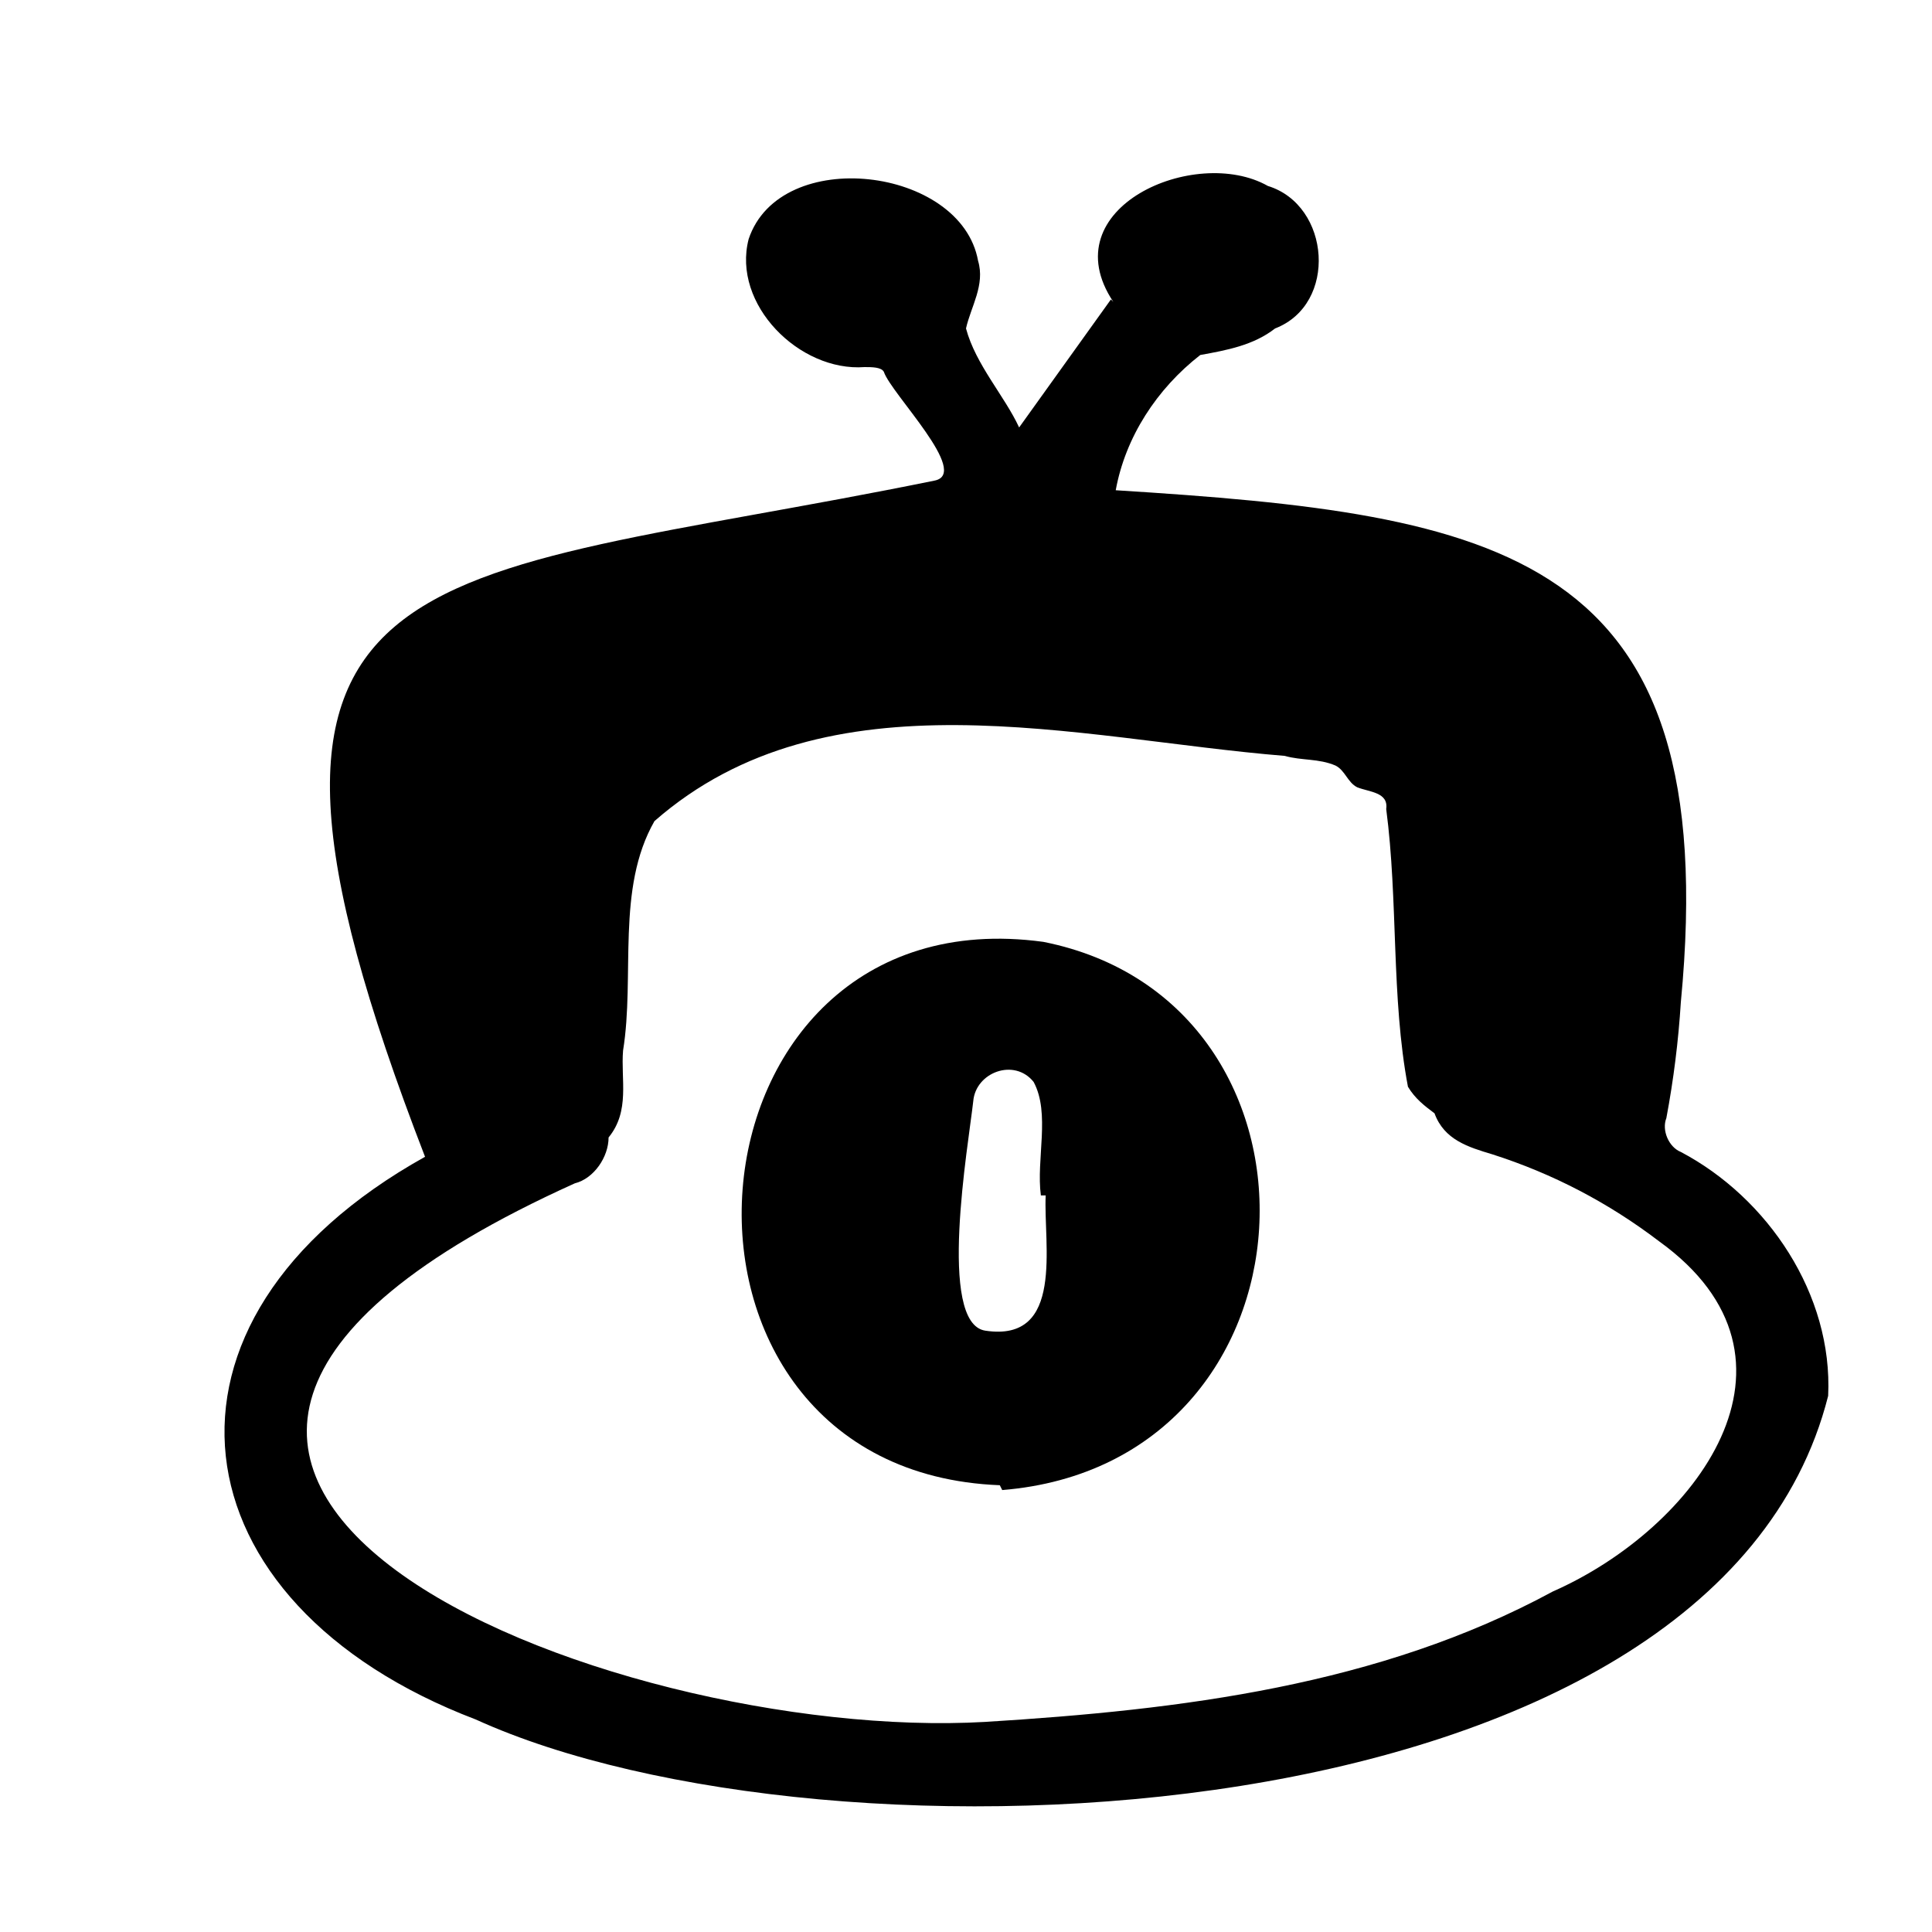 <?xml version="1.0" encoding="utf-8"?><!--Generator: Adobe Illustrator 24.3.0, SVG Export Plug-In . SVG Version: 6.00 Build 0)--><svg version="1.1" id="Layer_1" xmlns="http://www.w3.org/2000/svg" xmlns:xlink="http://www.w3.org/1999/xlink" x="0px" y="0px" viewBox="0 0 80 80" style="enable-background:new 0 0 80 80" xml:space="preserve"><path d="M75.7,57.8c-4.7,18.6-41.5,20-56,13.4C7.1,66.4,5.4,54.7,17.6,47.9c-9.9-25.6-0.5-23.6,21.1-28c1.5-0.3-1.8-3.6-2.1-4.5
	c-0.1-0.2-0.5-0.2-0.8-0.2c-2.7,0.2-5.5-2.6-4.8-5.3c1.3-3.9,8.8-3,9.5,0.9c0.3,1-0.3,1.9-0.5,2.8c0.4,1.5,1.6,2.8,2.2,4.1l3.8-5.3
	l0.1,0.1c-2.6-3.9,3.4-6.5,6.4-4.8c2.6,0.8,2.9,4.9,0.3,5.9c-0.9,0.7-2,0.9-3.1,1.1c-1.8,1.4-3.1,3.4-3.5,5.6
	c15.9,1,25.2,2.5,23.4,21.2c-0.1,1.6-0.3,3.2-0.6,4.8c-0.2,0.5,0.1,1.2,0.6,1.4C73.2,49.6,75.9,53.6,75.7,57.8z M40.8,71.3
	c8.1-0.5,16.3-1.5,23.5-5.4c5.9-2.6,11.2-9.6,4.4-14.5c-2.1-1.6-4.4-2.8-6.9-3.6c-1-0.3-2-0.6-2.4-1.7c-0.4-0.3-0.8-0.6-1.1-1.1
	c-0.7-3.7-0.4-7.7-0.9-11.5c0.1-0.7-0.7-0.7-1.2-0.9c-0.4-0.2-0.5-0.7-0.9-0.9c-0.7-0.3-1.4-0.2-2.1-0.4c-8.6-0.7-18.9-3.6-26.1,2.7
	c-1.6,2.8-0.8,6.4-1.3,9.5c-0.1,1.2,0.3,2.5-0.6,3.6c0,0.8-0.6,1.7-1.4,1.9C-3,61.1,25.2,72.2,40.8,71.3z"/><path d="M41.4,61.5C26,60.9,27.8,36.9,43.2,39c12.6,2.5,11.8,21.6-1.7,22.7L41.4,61.5z M43.3,49.5h-0.2c-0.2-1.5,0.4-3.4-0.3-4.7
	c-0.8-1-2.4-0.4-2.5,0.8c-0.2,1.8-1.5,9.2,0.5,9.5C44.1,55.6,43.2,51.5,43.3,49.5z"/></svg>